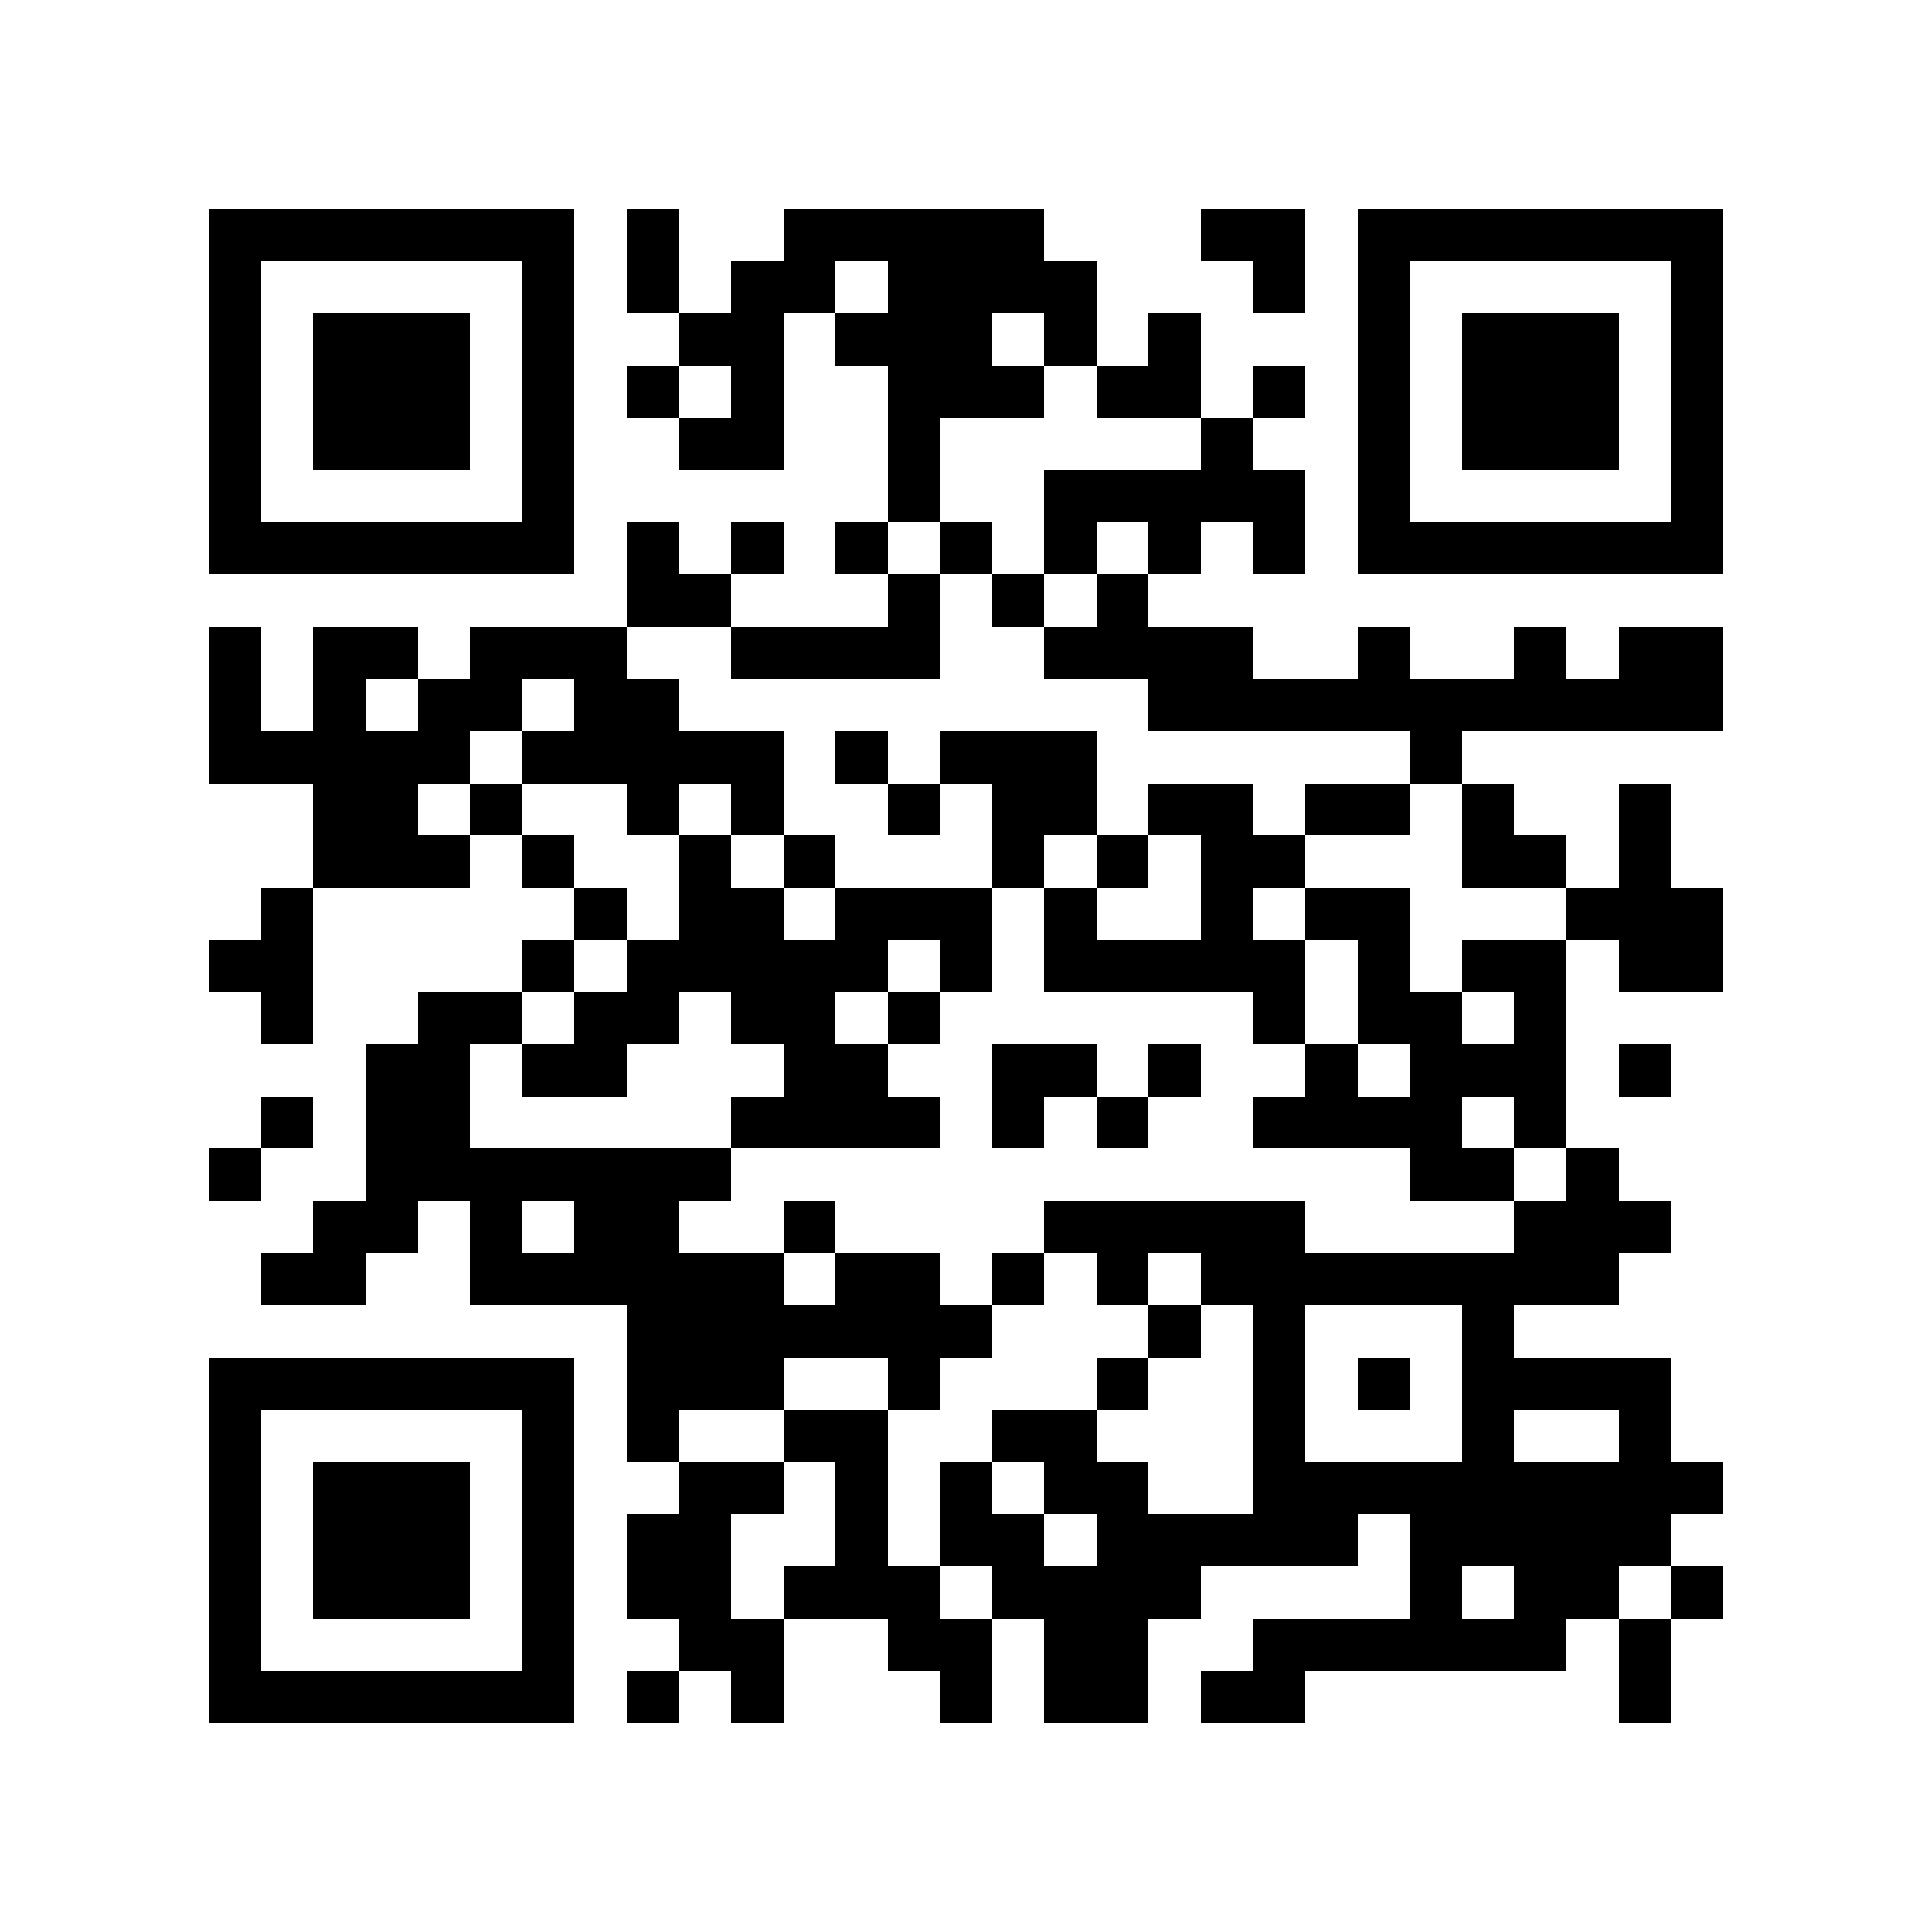 <?xml version="1.0" encoding="utf-8"?><!DOCTYPE svg PUBLIC "-//W3C//DTD SVG 1.1//EN" "http://www.w3.org/Graphics/SVG/1.1/DTD/svg11.dtd"><svg xmlns="http://www.w3.org/2000/svg" viewBox="0 0 37 37" shape-rendering="crispEdges"><path fill="#ffffff" d="M0 0h37v37H0z"/><path stroke="#000000" d="M4 4.5h7m1 0h1m2 0h5m3 0h2m1 0h7M4 5.5h1m5 0h1m1 0h1m1 0h2m1 0h4m3 0h1m1 0h1m5 0h1M4 6.5h1m1 0h3m1 0h1m2 0h2m1 0h3m1 0h1m1 0h1m3 0h1m1 0h3m1 0h1M4 7.5h1m1 0h3m1 0h1m1 0h1m1 0h1m2 0h3m1 0h2m1 0h1m1 0h1m1 0h3m1 0h1M4 8.5h1m1 0h3m1 0h1m2 0h2m2 0h1m5 0h1m2 0h1m1 0h3m1 0h1M4 9.5h1m5 0h1m6 0h1m2 0h5m1 0h1m5 0h1M4 10.5h7m1 0h1m1 0h1m1 0h1m1 0h1m1 0h1m1 0h1m1 0h1m1 0h7M12 11.5h2m3 0h1m1 0h1m1 0h1M4 12.5h1m1 0h2m1 0h3m2 0h4m2 0h4m2 0h1m2 0h1m1 0h2M4 13.5h1m1 0h1m1 0h2m1 0h2m9 0h11M4 14.5h5m1 0h5m1 0h1m1 0h3m6 0h1M6 15.5h2m1 0h1m2 0h1m1 0h1m2 0h1m1 0h2m1 0h2m1 0h2m1 0h1m2 0h1M6 16.5h3m1 0h1m2 0h1m1 0h1m3 0h1m1 0h1m1 0h2m3 0h2m1 0h1M5 17.5h1m5 0h1m1 0h2m1 0h3m1 0h1m2 0h1m1 0h2m3 0h3M4 18.5h2m4 0h1m1 0h5m1 0h1m1 0h5m1 0h1m1 0h2m1 0h2M5 19.5h1m2 0h2m1 0h2m1 0h2m1 0h1m6 0h1m1 0h2m1 0h1M7 20.5h2m1 0h2m3 0h2m2 0h2m1 0h1m2 0h1m1 0h3m1 0h1M5 21.5h1m1 0h2m5 0h4m1 0h1m1 0h1m2 0h4m1 0h1M4 22.5h1m2 0h7m13 0h2m1 0h1M6 23.5h2m1 0h1m1 0h2m2 0h1m4 0h5m4 0h3M5 24.5h2m2 0h6m1 0h2m1 0h1m1 0h1m1 0h8M12 25.5h7m3 0h1m1 0h1m3 0h1M4 26.5h7m1 0h3m2 0h1m3 0h1m2 0h1m1 0h1m1 0h4M4 27.5h1m5 0h1m1 0h1m2 0h2m2 0h2m3 0h1m3 0h1m2 0h1M4 28.5h1m1 0h3m1 0h1m2 0h2m1 0h1m1 0h1m1 0h2m2 0h9M4 29.5h1m1 0h3m1 0h1m1 0h2m2 0h1m1 0h2m1 0h5m1 0h5M4 30.5h1m1 0h3m1 0h1m1 0h2m1 0h3m1 0h4m4 0h1m1 0h2m1 0h1M4 31.5h1m5 0h1m2 0h2m2 0h2m1 0h2m2 0h6m1 0h1M4 32.5h7m1 0h1m1 0h1m3 0h1m1 0h2m1 0h2m6 0h1"/></svg>
